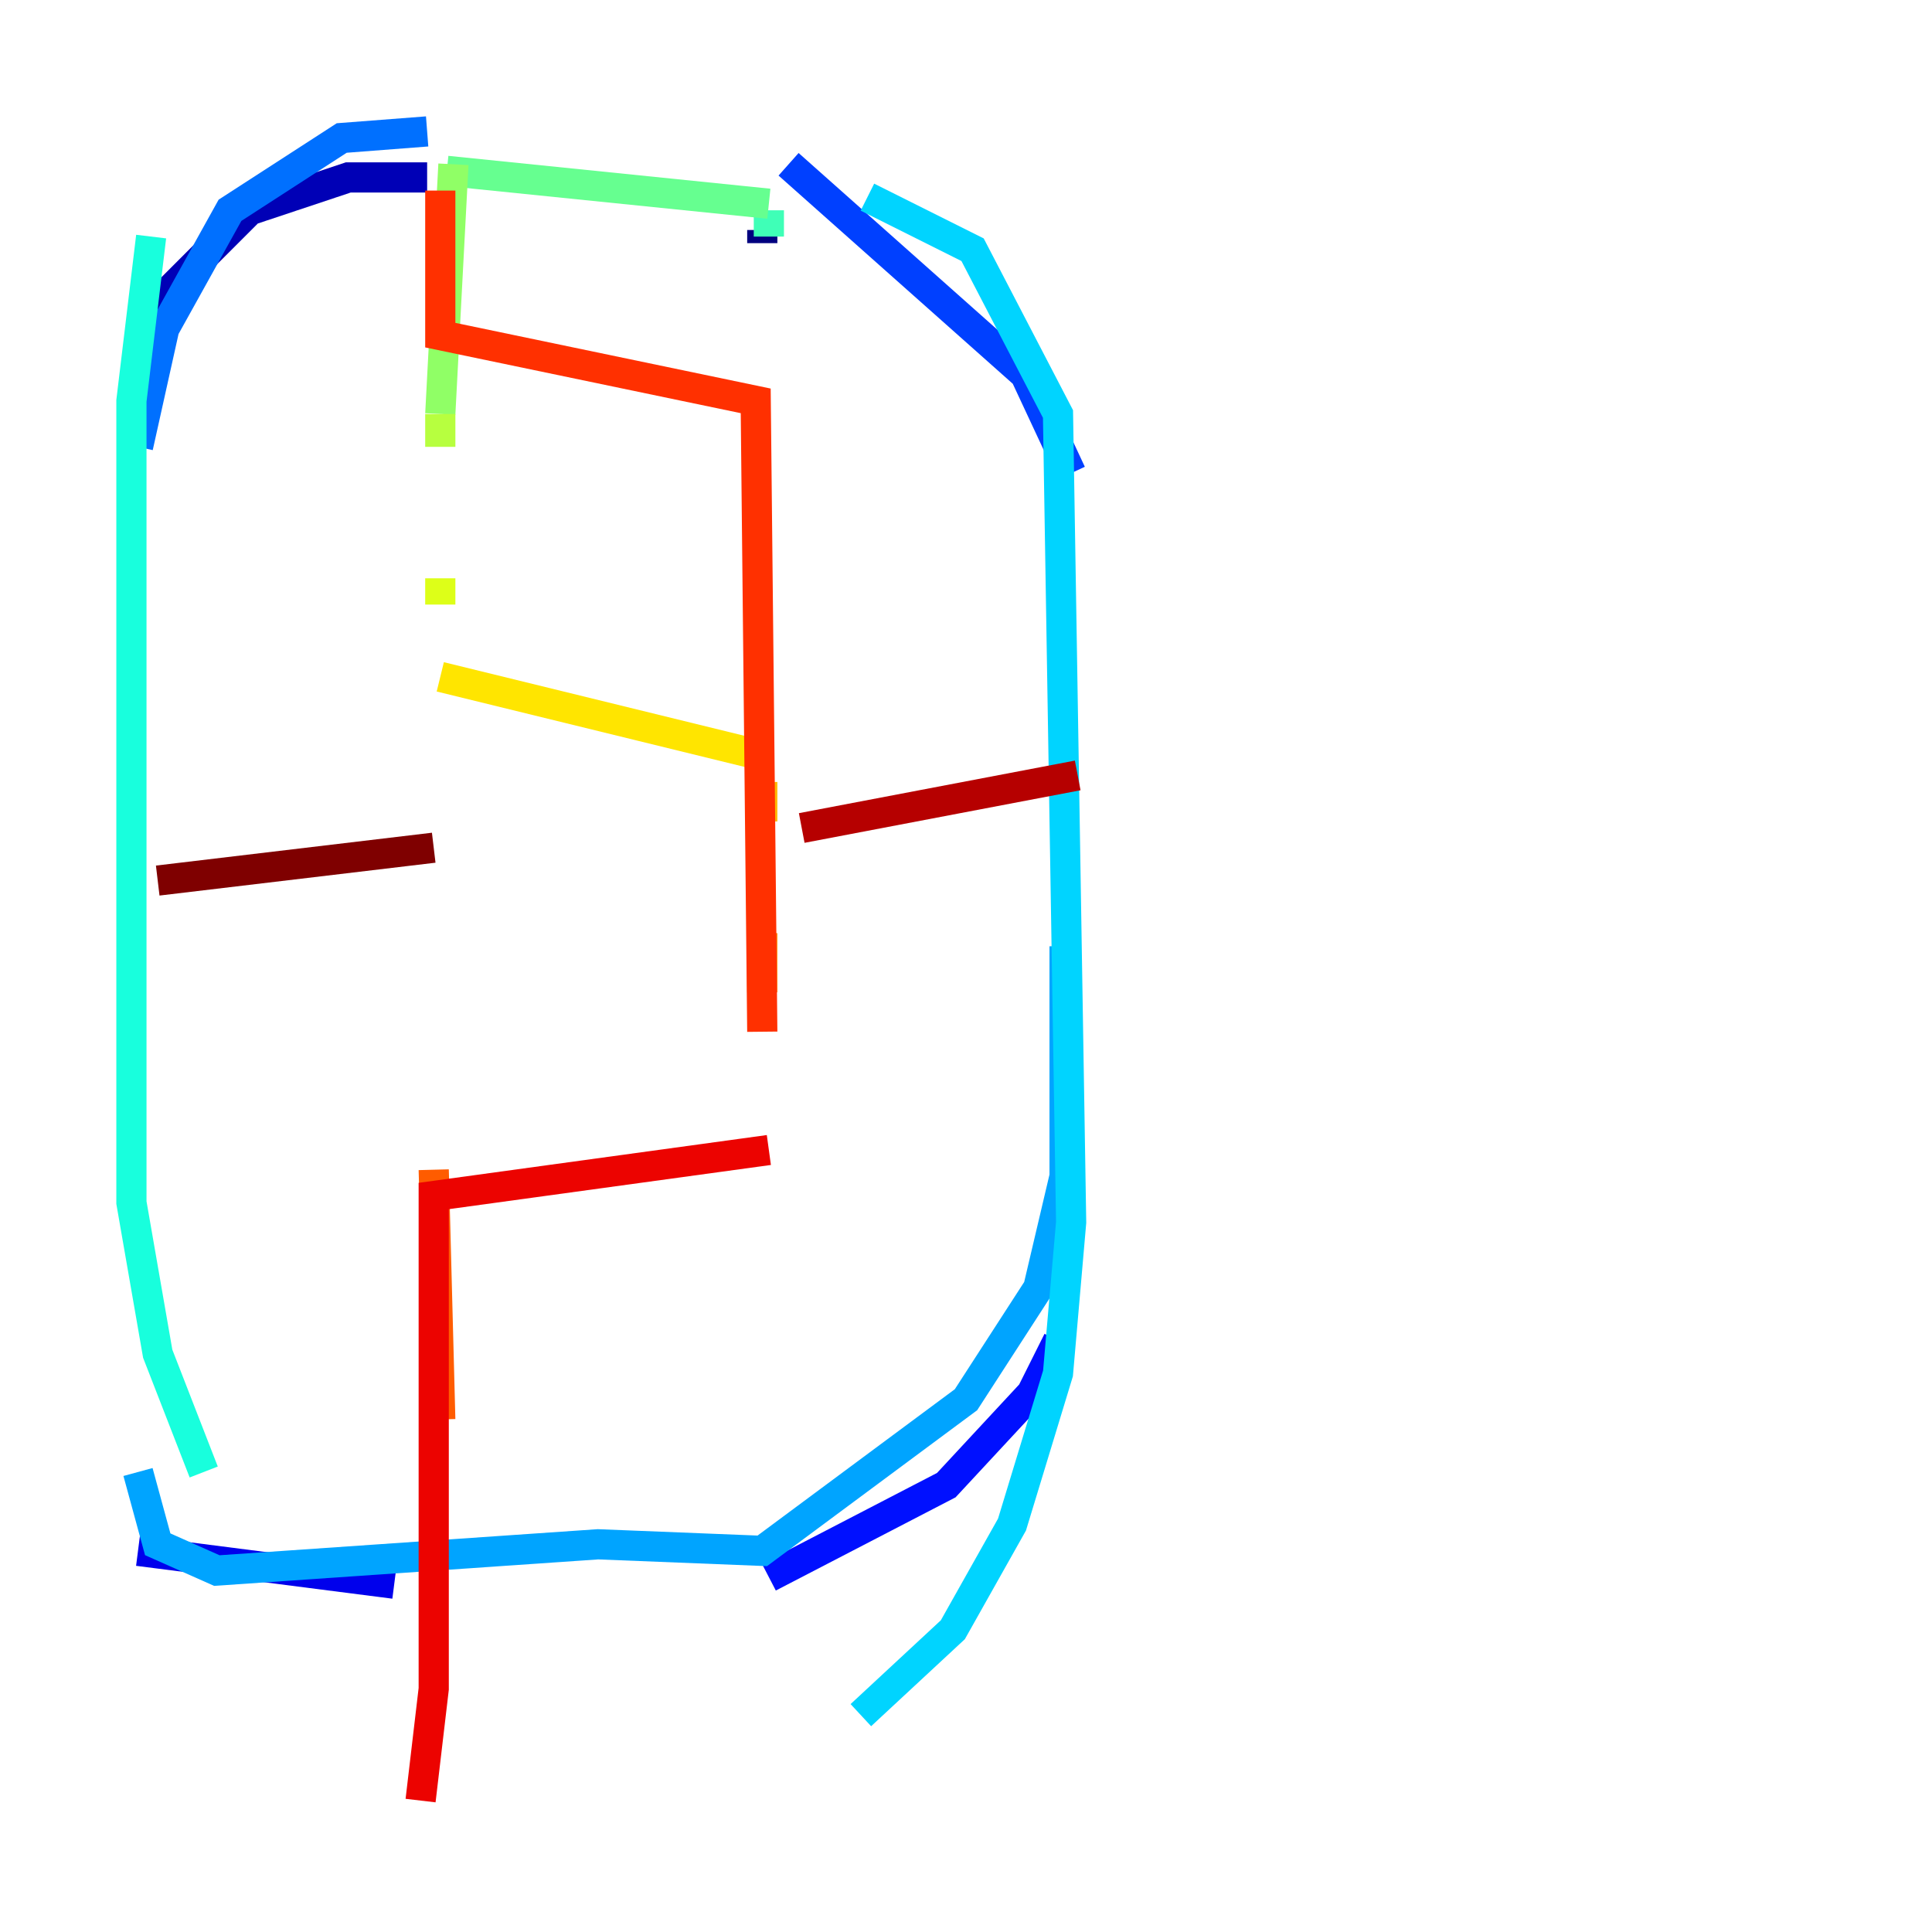 <?xml version="1.0" encoding="utf-8" ?>
<svg baseProfile="tiny" height="128" version="1.2" viewBox="0,0,128,128" width="128" xmlns="http://www.w3.org/2000/svg" xmlns:ev="http://www.w3.org/2001/xml-events" xmlns:xlink="http://www.w3.org/1999/xlink"><defs /><polyline fill="none" points="50.503,16.109 50.503,15.238" stroke="#00007f" stroke-width="2" /><polyline fill="none" points="28.299,11.755 23.075,11.755 16.544,13.932 10.884,19.592 9.578,25.252" stroke="#0000b6" stroke-width="2" /><polyline fill="none" points="9.143,102.748 26.122,104.925" stroke="#0000ec" stroke-width="2" /><polyline fill="none" points="50.939,104.49 62.694,98.395 68.354,92.299 70.095,88.816" stroke="#0010ff" stroke-width="2" /><polyline fill="none" points="70.966,31.347 67.918,24.816 52.245,10.884" stroke="#0040ff" stroke-width="2" /><polyline fill="none" points="28.299,8.707 22.64,9.143 15.238,13.932 10.884,21.769 9.143,29.605" stroke="#0070ff" stroke-width="2" /><polyline fill="none" points="9.143,97.524 10.449,102.313 14.367,104.054 39.619,102.313 50.503,102.748 64.0,92.735 68.789,85.333 70.531,77.932 70.531,62.694" stroke="#00a4ff" stroke-width="2" /><polyline fill="none" points="57.469,13.061 64.435,16.544 70.095,27.429 70.966,80.98 70.095,90.993 67.048,101.007 63.129,107.973 57.034,113.633" stroke="#00d4ff" stroke-width="2" /><polyline fill="none" points="10.014,15.674 8.707,26.558 8.707,79.674 10.449,89.687 13.497,97.524" stroke="#18ffdd" stroke-width="2" /><polyline fill="none" points="50.939,15.674 50.939,13.932" stroke="#3fffb7" stroke-width="2" /><polyline fill="none" points="50.939,13.497 29.605,11.32" stroke="#66ff90" stroke-width="2" /><polyline fill="none" points="30.041,10.884 29.17,27.429" stroke="#90ff66" stroke-width="2" /><polyline fill="none" points="29.17,27.429 29.17,29.605" stroke="#b7ff3f" stroke-width="2" /><polyline fill="none" points="29.17,38.313 29.17,40.054" stroke="#ddff18" stroke-width="2" /><polyline fill="none" points="29.17,44.843 50.503,50.068" stroke="#ffe500" stroke-width="2" /><polyline fill="none" points="50.503,51.809 50.503,54.422" stroke="#ffb900" stroke-width="2" /><polyline fill="none" points="50.503,61.823 50.503,65.742" stroke="#ff8900" stroke-width="2" /><polyline fill="none" points="28.735,77.497 29.17,94.041" stroke="#ff5c00" stroke-width="2" /><polyline fill="none" points="29.17,12.626 29.17,22.204 50.068,26.558 50.503,68.354" stroke="#ff3000" stroke-width="2" /><polyline fill="none" points="50.939,76.191 28.735,79.238 28.735,111.891 27.864,119.293" stroke="#ec0300" stroke-width="2" /><polyline fill="none" points="71.401,51.374 53.116,54.857" stroke="#b60000" stroke-width="2" /><polyline fill="none" points="28.735,56.163 10.449,58.34" stroke="#7f0000" stroke-width="2" /></svg>